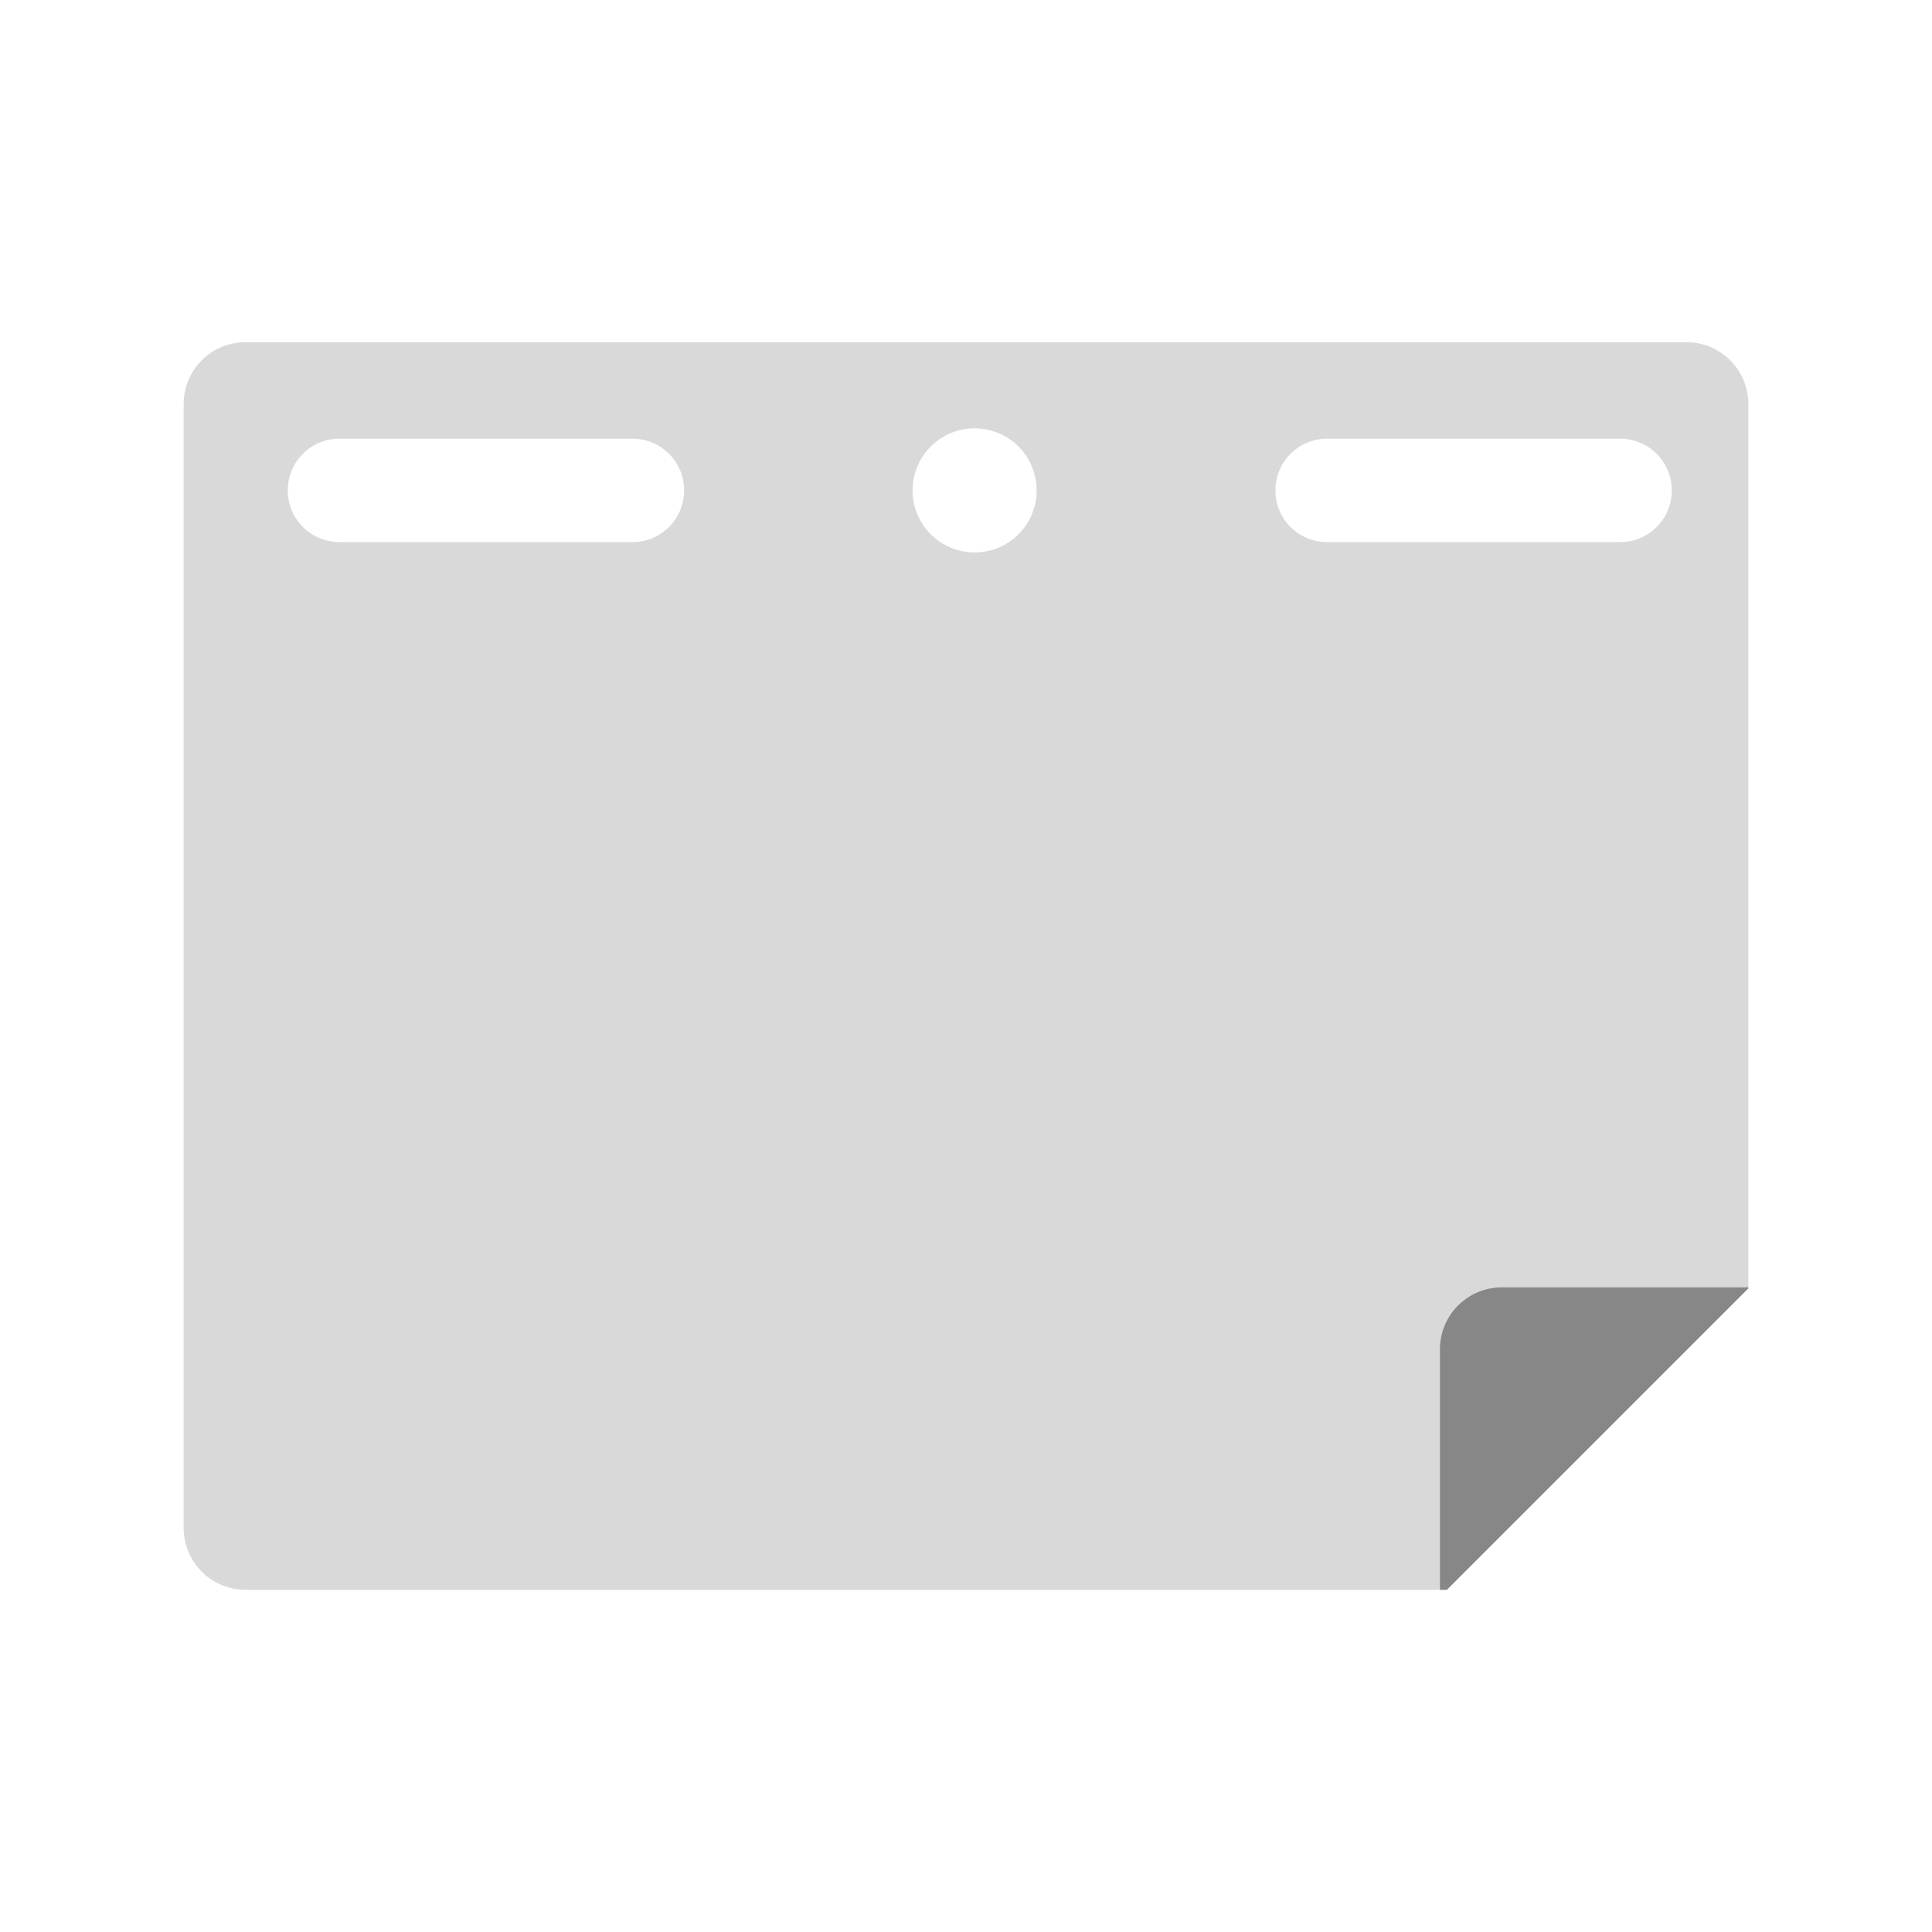 <?xml version="1.0" encoding="UTF-8" standalone="no"?>
<!-- Created with Inkscape (http://www.inkscape.org/) -->

<svg
   width="500"
   height="500"
   viewBox="0 0 132.292 132.292"
   version="1.1"
   id="svg5"
   inkscape:version="1.3.2 (091e20e, 2023-11-25, custom)"
   sodipodi:docname="frame.svg"
   xml:space="preserve"
   xmlns:inkscape="http://www.inkscape.org/namespaces/inkscape"
   xmlns:sodipodi="http://sodipodi.sourceforge.net/DTD/sodipodi-0.dtd"
   xmlns="http://www.w3.org/2000/svg"
   xmlns:svg="http://www.w3.org/2000/svg"><sodipodi:namedview
     id="namedview7"
     pagecolor="#505050"
     bordercolor="#eeeeee"
     borderopacity="1"
     inkscape:pageshadow="0"
     inkscape:pageopacity="0"
     inkscape:pagecheckerboard="0"
     inkscape:document-units="mm"
     showgrid="false"
     units="px"
     inkscape:zoom="1.121145"
     inkscape:cx="270.70539"
     inkscape:cy="266.69164"
     inkscape:window-width="2880"
     inkscape:window-height="1676"
     inkscape:window-x="-12"
     inkscape:window-y="-12"
     inkscape:window-maximized="1"
     inkscape:current-layer="svg5"
     inkscape:showpageshadow="0"
     inkscape:deskcolor="#505050" /><defs
     id="defs2" /><path
     id="rect1"
     style="display:inline;fill:#d9d9d9;fill-opacity:1;stroke-width:0.265"
     d="M 16.823 23.431 C 14.47 23.431 12.575 25.326 12.575 27.679 L 12.575 104.613 C 12.575 106.966 14.47 108.861 16.823 108.861 L 99.075 108.861 L 119.716 88.219 L 119.716 27.679 C 119.716 25.326 117.822 23.431 115.468 23.431 L 16.823 23.431 z M 66.736 29.331 A 4.248 4.248 0 0 1 70.984 33.579 A 4.248 4.248 0 0 1 66.736 37.827 A 4.248 4.248 0 0 1 62.488 33.579 A 4.248 4.248 0 0 1 66.736 29.331 z M 23.246 30.039 L 43.305 30.039 C 45.266 30.039 46.845 31.618 46.845 33.579 C 46.845 35.54 45.266 37.119 43.305 37.119 L 23.246 37.119 C 21.285 37.119 19.706 35.54 19.706 33.579 C 19.706 31.618 21.285 30.039 23.246 30.039 z M 90.875 30.039 L 110.934 30.039 C 112.895 30.039 114.474 31.618 114.474 33.579 C 114.474 35.54 112.895 37.119 110.934 37.119 L 90.875 37.119 C 88.914 37.119 87.335 35.54 87.335 33.579 C 87.335 31.618 88.914 30.039 90.875 30.039 z " /><path
     id="path2"
     style="display:inline;fill:#878787;fill-opacity:1;stroke-width:0.265"
     d="M 102.846 88.151 C 100.493 88.151 98.599 90.045 98.599 92.398 L 98.599 108.861 L 99.075 108.861 L 119.716 88.219 L 119.716 88.151 L 102.846 88.151 z " /></svg>
